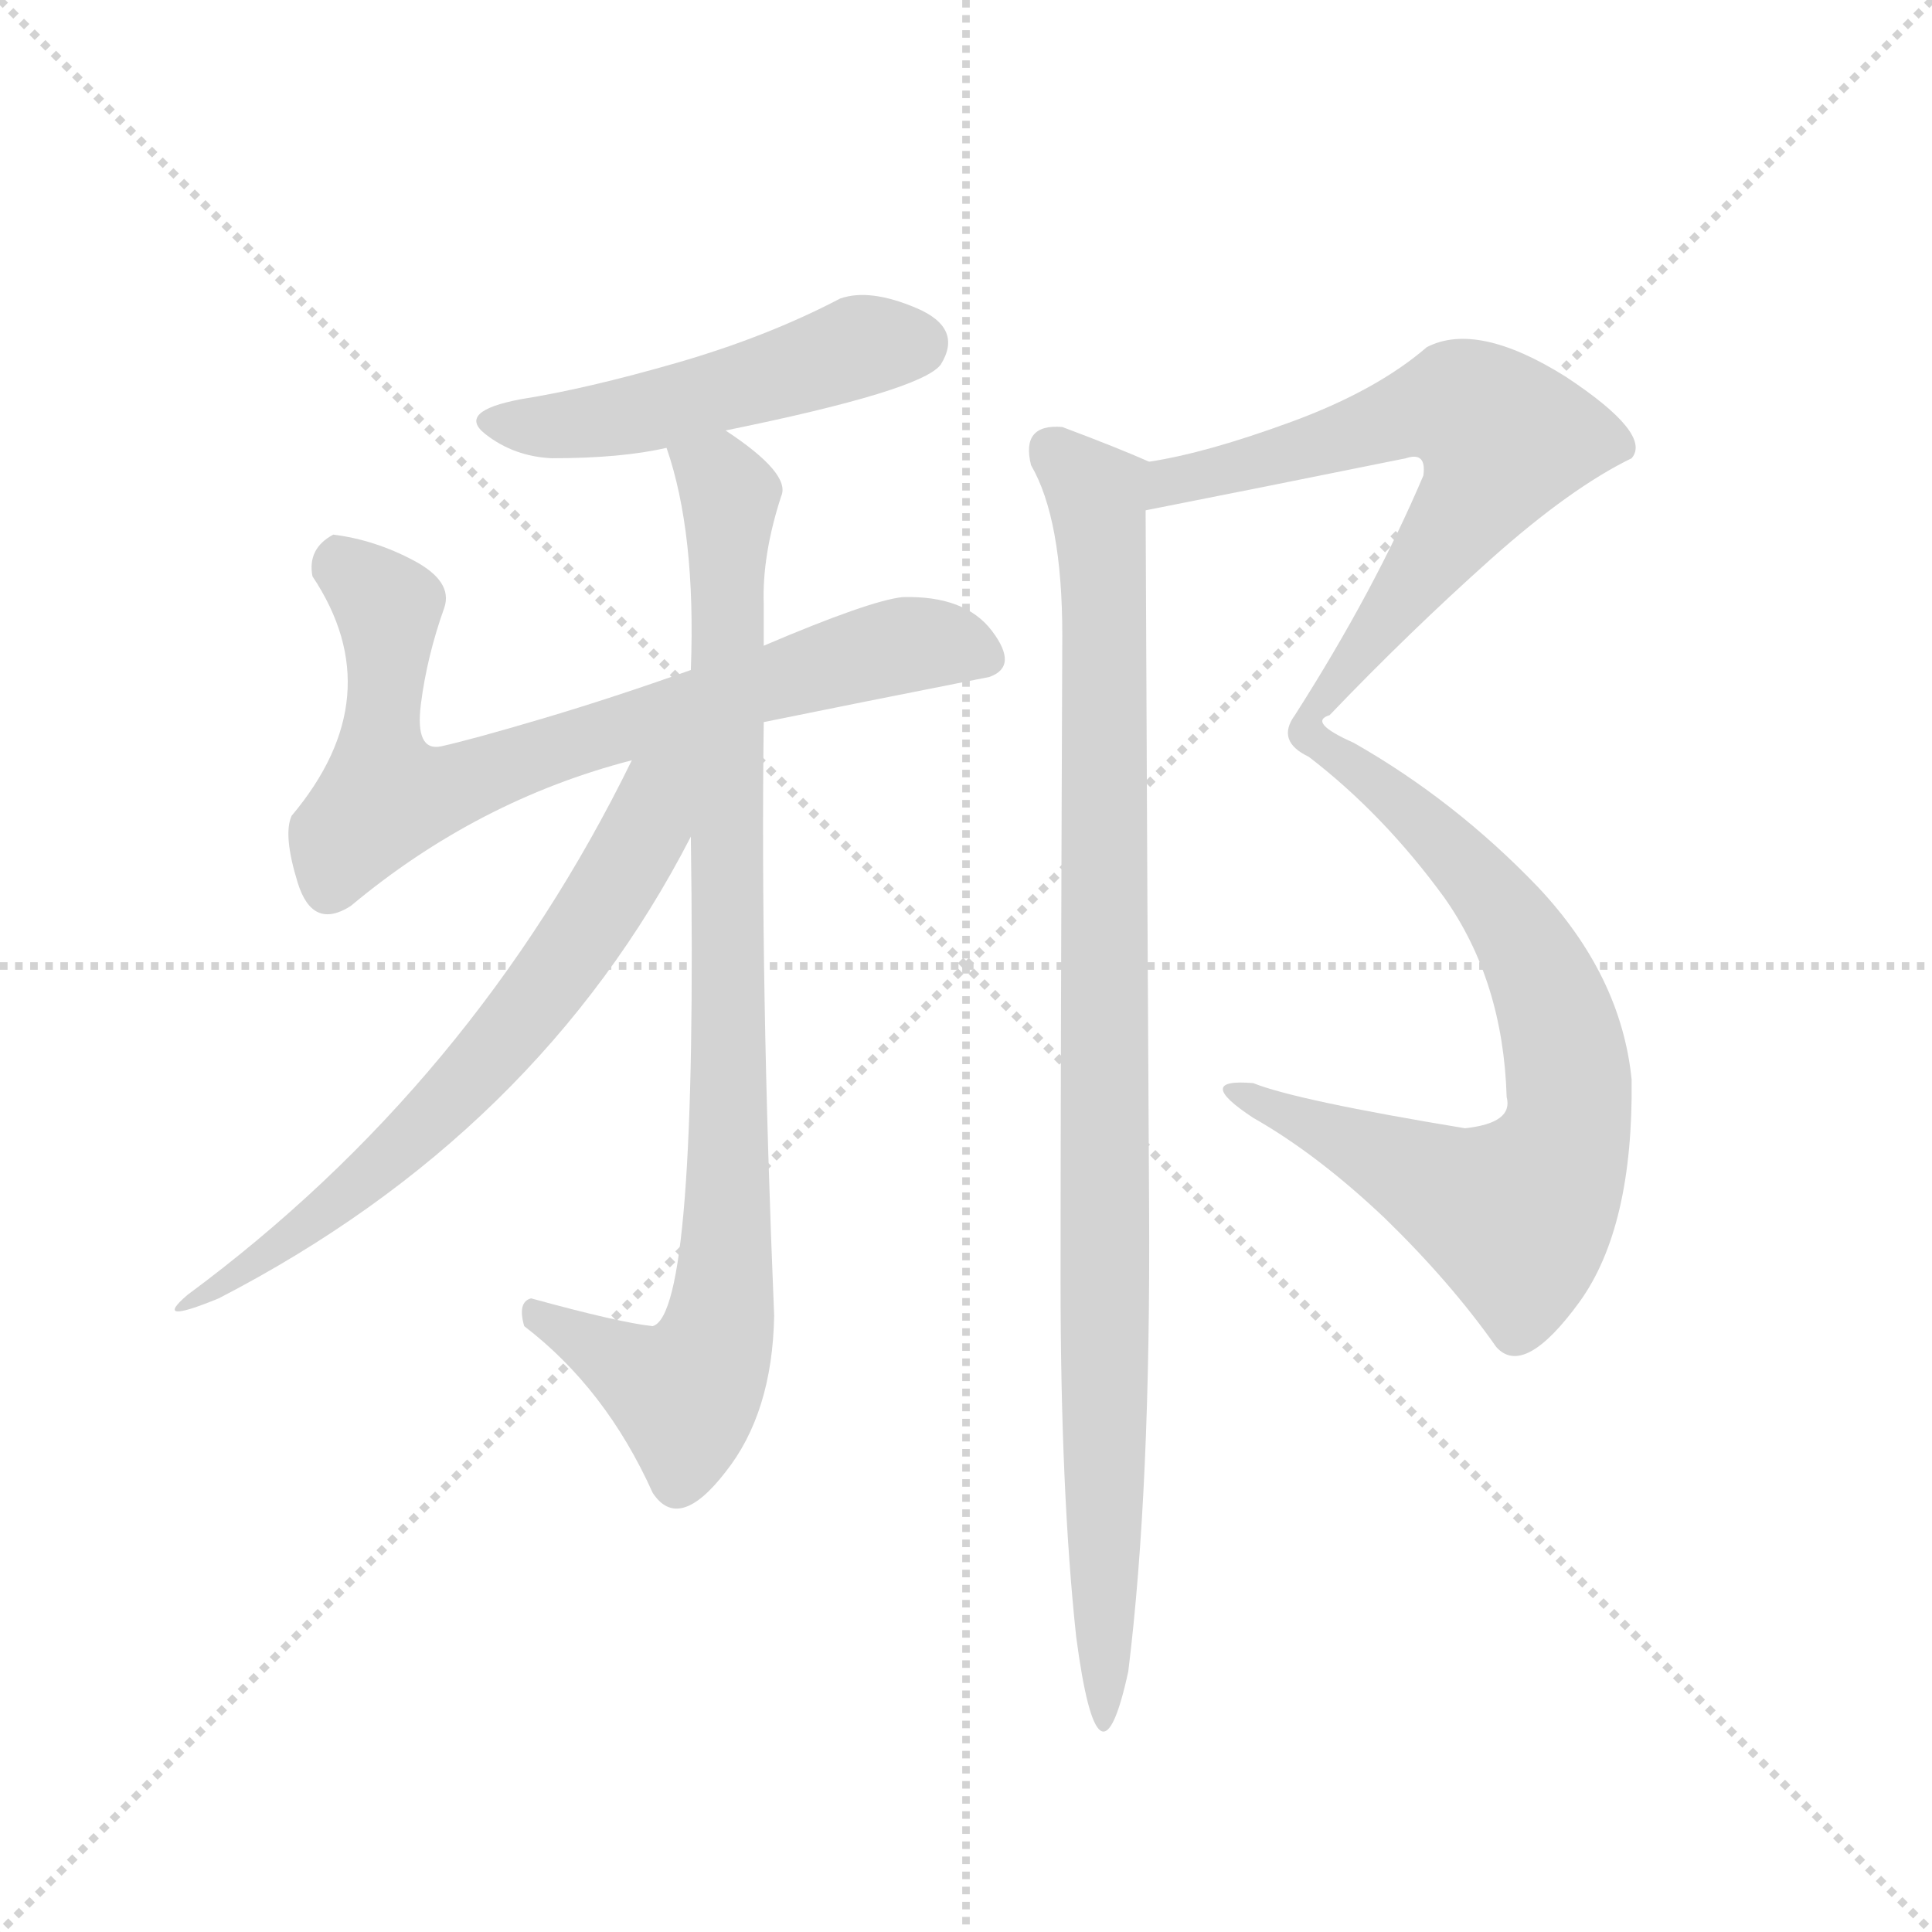 <svg version="1.1" viewBox="0 0 1024 1024" xmlns="http://www.w3.org/2000/svg">
  <g stroke="lightgray" stroke-dasharray="1,1" stroke-width="1" transform="scale(4, 4)">
    <line x1="0" y1="0" x2="256" y2="256"></line>
    <line x1="256" y1="0" x2="0" y2="256"></line>
    <line x1="128" y1="0" x2="128" y2="256"></line>
    <line x1="0" y1="128" x2="256" y2="128"></line>
  </g>
  <g transform="scale(0.92, -0.92) translate(60, -900)">
    <style type="text/css">
      
        @keyframes keyframes0 {
          from {
            stroke: blue;
            stroke-dashoffset: 500;
            stroke-width: 128;
          }
          62% {
            animation-timing-function: step-end;
            stroke: blue;
            stroke-dashoffset: 0;
            stroke-width: 128;
          }
          to {
            stroke: black;
            stroke-width: 1024;
          }
        }
        #make-me-a-hanzi-animation-0 {
          animation: keyframes0 0.657s both;
          animation-delay: 0s;
          animation-timing-function: linear;
        }
      
        @keyframes keyframes1 {
          from {
            stroke: blue;
            stroke-dashoffset: 760;
            stroke-width: 128;
          }
          71% {
            animation-timing-function: step-end;
            stroke: blue;
            stroke-dashoffset: 0;
            stroke-width: 128;
          }
          to {
            stroke: black;
            stroke-width: 1024;
          }
        }
        #make-me-a-hanzi-animation-1 {
          animation: keyframes1 0.868s both;
          animation-delay: 0.657s;
          animation-timing-function: linear;
        }
      
        @keyframes keyframes2 {
          from {
            stroke: blue;
            stroke-dashoffset: 913;
            stroke-width: 128;
          }
          75% {
            animation-timing-function: step-end;
            stroke: blue;
            stroke-dashoffset: 0;
            stroke-width: 128;
          }
          to {
            stroke: black;
            stroke-width: 1024;
          }
        }
        #make-me-a-hanzi-animation-2 {
          animation: keyframes2 0.993s both;
          animation-delay: 1.525s;
          animation-timing-function: linear;
        }
      
        @keyframes keyframes3 {
          from {
            stroke: blue;
            stroke-dashoffset: 680;
            stroke-width: 128;
          }
          69% {
            animation-timing-function: step-end;
            stroke: blue;
            stroke-dashoffset: 0;
            stroke-width: 128;
          }
          to {
            stroke: black;
            stroke-width: 1024;
          }
        }
        #make-me-a-hanzi-animation-3 {
          animation: keyframes3 0.803s both;
          animation-delay: 2.518s;
          animation-timing-function: linear;
        }
      
        @keyframes keyframes4 {
          from {
            stroke: blue;
            stroke-dashoffset: 1191;
            stroke-width: 128;
          }
          79% {
            animation-timing-function: step-end;
            stroke: blue;
            stroke-dashoffset: 0;
            stroke-width: 128;
          }
          to {
            stroke: black;
            stroke-width: 1024;
          }
        }
        #make-me-a-hanzi-animation-4 {
          animation: keyframes4 1.219s both;
          animation-delay: 3.322s;
          animation-timing-function: linear;
        }
      
        @keyframes keyframes5 {
          from {
            stroke: blue;
            stroke-dashoffset: 994;
            stroke-width: 128;
          }
          76% {
            animation-timing-function: step-end;
            stroke: blue;
            stroke-dashoffset: 0;
            stroke-width: 128;
          }
          to {
            stroke: black;
            stroke-width: 1024;
          }
        }
        #make-me-a-hanzi-animation-5 {
          animation: keyframes5 1.059s both;
          animation-delay: 4.541s;
          animation-timing-function: linear;
        }
      
    </style>
    
      <path d="M 358 652 Q 471 675 482 690 Q 495 711 468 722.5 Q 441 734 424 728 Q 382 706 330 691 Q 278 676 240 670 Q 203 663 219.5 650 Q 236 637 258 636 Q 298 636 324 642 L 358 652 Z" fill="lightgray"></path>
    
      <path d="M 132 592 Q 117 584 120 568 Q 166 499 108 430 Q 103 419 111.5 391.5 Q 120 364 142 378 Q 215 439 304 462 L 380 484 Q 434 495 510 510 Q 527 516 511.5 536.5 Q 496 557 460 556 Q 441 554 380 528 L 338 514 Q 293 498 252.5 486 Q 212 474 194 470 Q 179 467 182.5 494.5 Q 186 522 196 550 Q 201 565 178.5 577 Q 156 589 132 592 Z" fill="lightgray"></path>
    
      <path d="M 338 418 Q 342 143 316 136 Q 297 138 246 152 Q 238 150 242 136 Q 289 100 316 40 Q 331 17 358 52 Q 385 86 386 142 Q 378 334 380 484 L 380 528 L 380 552 Q 379 580 390 614 Q 396 627 358 652 C 334 670 316 671 324 642 Q 341 593 338 514 L 338 418 Z" fill="lightgray"></path>
    
      <path d="M 304 462 Q 213 276 48 154 Q 27 136 66 152 Q 250 247 338 418 C 373 485 326 506 304 462 Z" fill="lightgray"></path>
    
      <path d="M 600 606 Q 666 619 750 636 Q 762 640 760 626 Q 732 560 686 488 Q 675 473 694 464 Q 737 431 772 383 Q 806 335 808 268 Q 812 253 784 250 Q 687 266 662 276 Q 627 279 662 256 Q 699 235 738 198 Q 776 161 802 124 Q 818 106 850 150 Q 881 193 880 278 Q 874 338 826 389 Q 778 439 720 472 Q 693 484 706 488 Q 752 536 799 578 Q 845 619 880 636 Q 892 650 842 683 Q 791 715 762 700 Q 733 675 684 657 Q 635 639 602 634 C 573 628 571 600 600 606 Z" fill="lightgray"></path>
    
      <path d="M 552 534 Q 551 282 551 162 Q 551 41 560 -43 Q 573 -141 590 -63 Q 603 42 602 205 Q 601 367 600 606 C 600 635 604 633 602 634 Q 584 642 552 654 Q 528 656 534 632 Q 552 601 552 534 Z" fill="lightgray"></path>
    
    
      <clipPath id="make-me-a-hanzi-clip-0">
        <path d="M 358 652 Q 471 675 482 690 Q 495 711 468 722.5 Q 441 734 424 728 Q 382 706 330 691 Q 278 676 240 670 Q 203 663 219.5 650 Q 236 637 258 636 Q 298 636 324 642 L 358 652 Z"></path>
      </clipPath>
      <path clip-path="url(#make-me-a-hanzi-clip-0)" d="M 231 659 L 253 654 L 304 661 L 431 699 L 468 702" fill="none" id="make-me-a-hanzi-animation-0" stroke-dasharray="372 744" stroke-linecap="round"></path>
    
      <clipPath id="make-me-a-hanzi-clip-1">
        <path d="M 132 592 Q 117 584 120 568 Q 166 499 108 430 Q 103 419 111.5 391.5 Q 120 364 142 378 Q 215 439 304 462 L 380 484 Q 434 495 510 510 Q 527 516 511.5 536.5 Q 496 557 460 556 Q 441 554 380 528 L 338 514 Q 293 498 252.5 486 Q 212 474 194 470 Q 179 467 182.5 494.5 Q 186 522 196 550 Q 201 565 178.5 577 Q 156 589 132 592 Z"></path>
      </clipPath>
      <path clip-path="url(#make-me-a-hanzi-clip-1)" d="M 136 578 L 164 550 L 159 478 L 163 442 L 201 446 L 445 525 L 486 529 L 505 524" fill="none" id="make-me-a-hanzi-animation-1" stroke-dasharray="632 1264" stroke-linecap="round"></path>
    
      <clipPath id="make-me-a-hanzi-clip-2">
        <path d="M 338 418 Q 342 143 316 136 Q 297 138 246 152 Q 238 150 242 136 Q 289 100 316 40 Q 331 17 358 52 Q 385 86 386 142 Q 378 334 380 484 L 380 528 L 380 552 Q 379 580 390 614 Q 396 627 358 652 C 334 670 316 671 324 642 Q 341 593 338 514 L 338 418 Z"></path>
      </clipPath>
      <path clip-path="url(#make-me-a-hanzi-clip-2)" d="M 331 638 L 355 625 L 361 613 L 355 139 L 344 108 L 332 97 L 251 142" fill="none" id="make-me-a-hanzi-animation-2" stroke-dasharray="785 1570" stroke-linecap="round"></path>
    
      <clipPath id="make-me-a-hanzi-clip-3">
        <path d="M 304 462 Q 213 276 48 154 Q 27 136 66 152 Q 250 247 338 418 C 373 485 326 506 304 462 Z"></path>
      </clipPath>
      <path clip-path="url(#make-me-a-hanzi-clip-3)" d="M 334 465 L 317 445 L 313 422 L 282 370 L 226 297 L 171 240 L 57 155" fill="none" id="make-me-a-hanzi-animation-3" stroke-dasharray="552 1104" stroke-linecap="round"></path>
    
      <clipPath id="make-me-a-hanzi-clip-4">
        <path d="M 600 606 Q 666 619 750 636 Q 762 640 760 626 Q 732 560 686 488 Q 675 473 694 464 Q 737 431 772 383 Q 806 335 808 268 Q 812 253 784 250 Q 687 266 662 276 Q 627 279 662 256 Q 699 235 738 198 Q 776 161 802 124 Q 818 106 850 150 Q 881 193 880 278 Q 874 338 826 389 Q 778 439 720 472 Q 693 484 706 488 Q 752 536 799 578 Q 845 619 880 636 Q 892 650 842 683 Q 791 715 762 700 Q 733 675 684 657 Q 635 639 602 634 C 573 628 571 600 600 606 Z"></path>
      </clipPath>
      <path clip-path="url(#make-me-a-hanzi-clip-4)" d="M 606 613 L 622 625 L 763 664 L 790 659 L 805 647 L 796 621 L 706 505 L 692 479 L 775 411 L 827 340 L 845 269 L 834 225 L 813 200 L 655 266" fill="none" id="make-me-a-hanzi-animation-4" stroke-dasharray="1063 2126" stroke-linecap="round"></path>
    
      <clipPath id="make-me-a-hanzi-clip-5">
        <path d="M 552 534 Q 551 282 551 162 Q 551 41 560 -43 Q 573 -141 590 -63 Q 603 42 602 205 Q 601 367 600 606 C 600 635 604 633 602 634 Q 584 642 552 654 Q 528 656 534 632 Q 552 601 552 534 Z"></path>
      </clipPath>
      <path clip-path="url(#make-me-a-hanzi-clip-5)" d="M 547 640 L 572 612 L 576 561 L 577 -42 L 567 -65 L 583 -79" fill="none" id="make-me-a-hanzi-animation-5" stroke-dasharray="866 1732" stroke-linecap="round"></path>
    
  </g>
</svg>